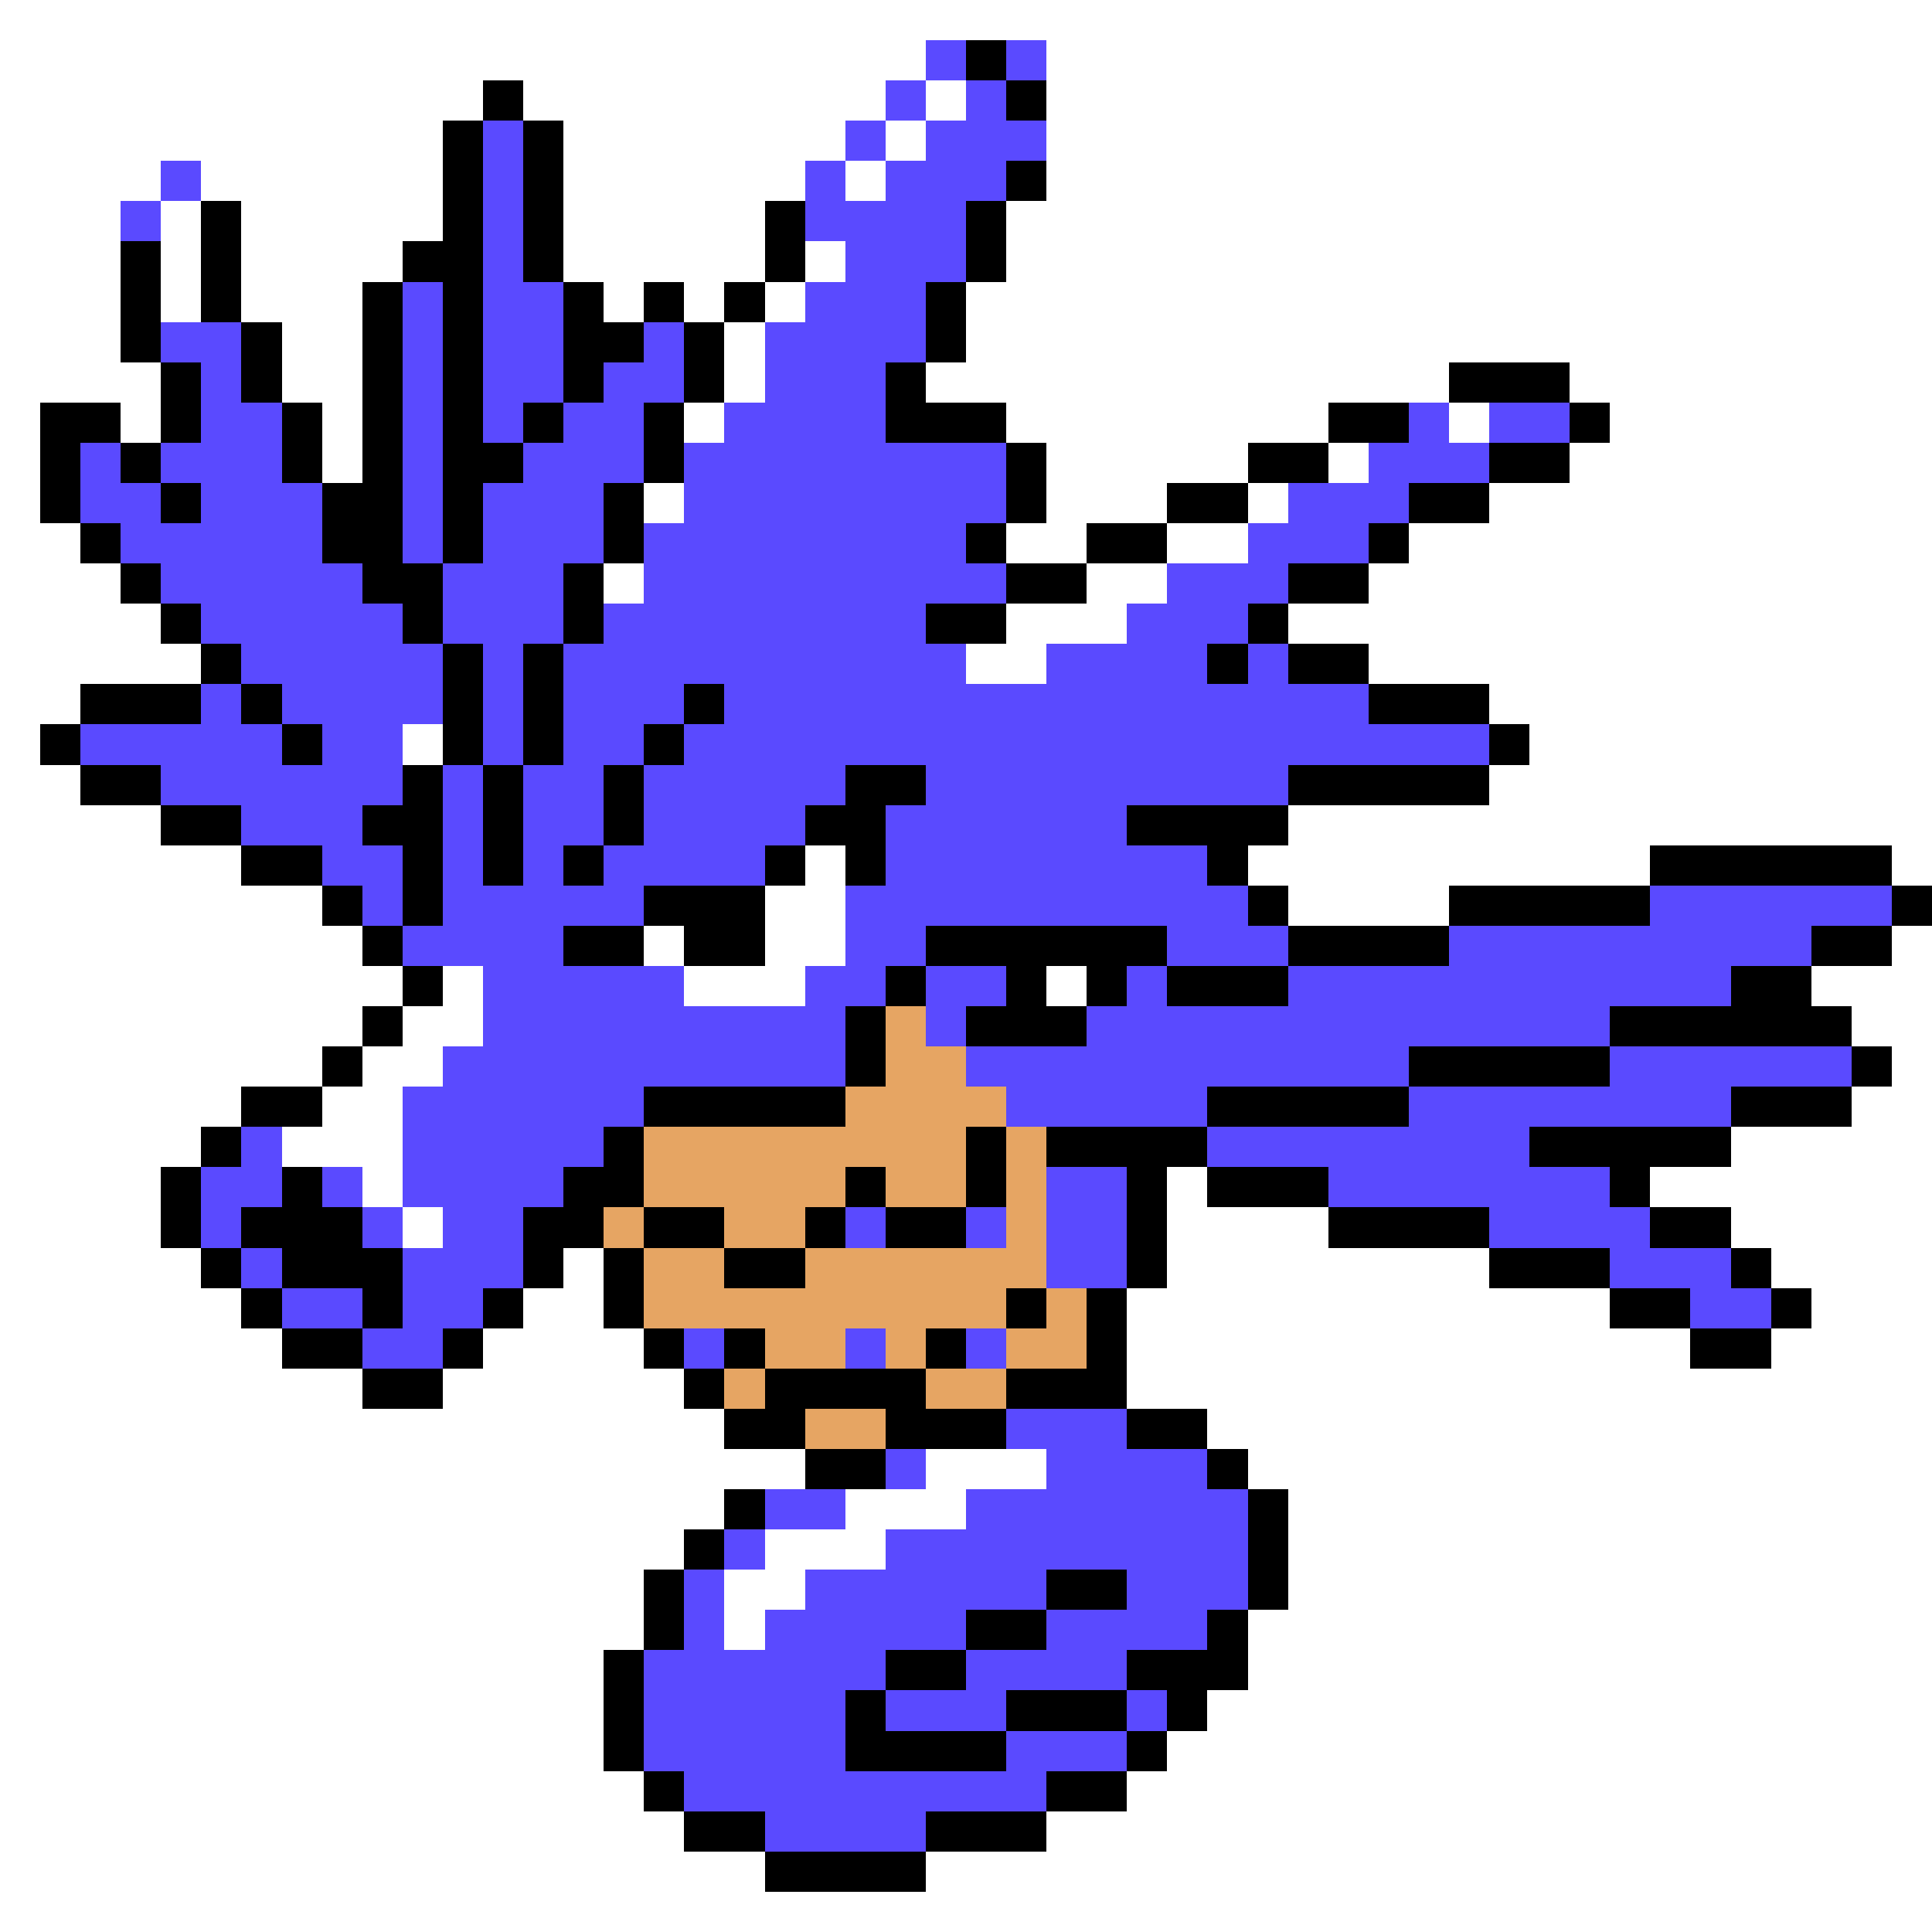 <svg xmlns="http://www.w3.org/2000/svg" viewBox="0 -0.5 48 48" shape-rendering="crispEdges">
<rect x="0" y="-0.5" width="48" height="48" fill="#333333" stroke="none"/>
<path stroke="#ffffff" d="M0 0h48M0 1h23M26 1h22M0 2h12M13 2h9M23 2h1M26 2h22M0 3h11M14 3h7M22 3h1M26 3h22M0 4h4M5 4h6M14 4h6M21 4h1M26 4h22M0 5h3M4 5h1M6 5h5M14 5h5M25 5h23M0 6h3M4 6h1M6 6h4M14 6h5M20 6h1M25 6h23M0 7h3M4 7h1M6 7h3M15 7h1M17 7h1M19 7h1M24 7h24M0 8h3M7 8h2M18 8h1M24 8h24M0 9h4M7 9h2M18 9h1M23 9h13M39 9h9M0 10h1M3 10h1M8 10h1M17 10h1M25 10h8M36 10h1M40 10h8M0 11h1M8 11h1M26 11h5M33 11h1M39 11h9M0 12h1M16 12h1M26 12h3M31 12h1M37 12h11M0 13h2M25 13h2M29 13h2M35 13h13M0 14h3M15 14h1M27 14h2M34 14h14M0 15h4M25 15h3M32 15h16M0 16h5M24 16h2M34 16h14M0 17h2M37 17h11M0 18h1M10 18h1M38 18h10M0 19h2M37 19h11M0 20h4M32 20h16M0 21h6M20 21h1M31 21h10M47 21h1M0 22h8M19 22h2M32 22h4M0 23h9M16 23h1M19 23h2M47 23h1M0 24h10M11 24h1M17 24h3M26 24h1M45 24h3M0 25h9M10 25h2M46 25h2M0 26h8M9 26h2M47 26h1M0 27h6M8 27h2M46 27h2M0 28h5M7 28h3M43 28h5M0 29h4M9 29h1M29 29h1M41 29h7M0 30h4M10 30h1M29 30h4M43 30h5M0 31h5M14 31h1M29 31h8M44 31h4M0 32h6M13 32h2M28 32h12M45 32h3M0 33h7M12 33h4M28 33h14M44 33h4M0 34h9M11 34h6M28 34h20M0 35h18M30 35h18M0 36h20M23 36h3M31 36h17M0 37h18M21 37h3M32 37h16M0 38h17M19 38h3M32 38h16M0 39h16M18 39h2M32 39h16M0 40h16M18 40h1M31 40h17M0 41h15M31 41h17M0 42h15M30 42h18M0 43h15M29 43h19M0 44h16M28 44h20M0 45h17M26 45h22M0 46h19M23 46h25M0 47h48" />
<path stroke="#5a4aff" d="M23 1h1M25 1h1M22 2h1M24 2h1M12 3h1M21 3h1M23 3h3M4 4h1M12 4h1M20 4h1M22 4h3M3 5h1M12 5h1M20 5h4M12 6h1M21 6h3M10 7h1M12 7h2M20 7h3M4 8h2M10 8h1M12 8h2M16 8h1M19 8h4M5 9h1M10 9h1M12 9h2M15 9h2M19 9h3M5 10h2M10 10h1M12 10h1M14 10h2M18 10h4M35 10h1M37 10h2M2 11h1M4 11h3M10 11h1M13 11h3M17 11h8M34 11h3M2 12h2M5 12h3M10 12h1M12 12h3M17 12h8M32 12h3M3 13h5M10 13h1M12 13h3M16 13h8M31 13h3M4 14h5M11 14h3M16 14h9M29 14h3M5 15h5M11 15h3M15 15h8M28 15h3M6 16h5M12 16h1M14 16h10M26 16h4M31 16h1M5 17h1M7 17h4M12 17h1M14 17h3M18 17h16M2 18h5M8 18h2M12 18h1M14 18h2M17 18h20M4 19h6M11 19h1M13 19h2M16 19h5M23 19h9M6 20h3M11 20h1M13 20h2M16 20h4M22 20h6M8 21h2M11 21h1M13 21h1M15 21h4M22 21h8M9 22h1M11 22h5M21 22h10M41 22h6M10 23h4M21 23h2M29 23h3M36 23h9M12 24h5M20 24h2M23 24h2M28 24h1M32 24h11M12 25h9M23 25h1M27 25h13M11 26h10M24 26h11M40 26h6M10 27h6M25 27h5M35 27h8M6 28h1M10 28h5M30 28h8M5 29h2M8 29h1M10 29h4M26 29h2M33 29h7M5 30h1M9 30h1M11 30h2M21 30h1M24 30h1M26 30h2M37 30h4M6 31h1M10 31h3M26 31h2M40 31h3M7 32h2M10 32h2M42 32h2M9 33h2M17 33h1M21 33h1M24 33h1M25 35h3M22 36h1M26 36h4M19 37h2M24 37h7M18 38h1M22 38h9M17 39h1M20 39h6M28 39h3M17 40h1M19 40h5M26 40h4M16 41h6M24 41h4M16 42h5M22 42h3M28 42h1M16 43h5M25 43h3M17 44h9M19 45h4" />
<path stroke="#000000" d="M24 1h1M12 2h1M25 2h1M11 3h1M13 3h1M11 4h1M13 4h1M25 4h1M5 5h1M11 5h1M13 5h1M19 5h1M24 5h1M3 6h1M5 6h1M10 6h2M13 6h1M19 6h1M24 6h1M3 7h1M5 7h1M9 7h1M11 7h1M14 7h1M16 7h1M18 7h1M23 7h1M3 8h1M6 8h1M9 8h1M11 8h1M14 8h2M17 8h1M23 8h1M4 9h1M6 9h1M9 9h1M11 9h1M14 9h1M17 9h1M22 9h1M36 9h3M1 10h2M4 10h1M7 10h1M9 10h1M11 10h1M13 10h1M16 10h1M22 10h3M33 10h2M39 10h1M1 11h1M3 11h1M7 11h1M9 11h1M11 11h2M16 11h1M25 11h1M31 11h2M37 11h2M1 12h1M4 12h1M8 12h2M11 12h1M15 12h1M25 12h1M29 12h2M35 12h2M2 13h1M8 13h2M11 13h1M15 13h1M24 13h1M27 13h2M34 13h1M3 14h1M9 14h2M14 14h1M25 14h2M32 14h2M4 15h1M10 15h1M14 15h1M23 15h2M31 15h1M5 16h1M11 16h1M13 16h1M30 16h1M32 16h2M2 17h3M6 17h1M11 17h1M13 17h1M17 17h1M34 17h3M1 18h1M7 18h1M11 18h1M13 18h1M16 18h1M37 18h1M2 19h2M10 19h1M12 19h1M15 19h1M21 19h2M32 19h5M4 20h2M9 20h2M12 20h1M15 20h1M20 20h2M28 20h4M6 21h2M10 21h1M12 21h1M14 21h1M19 21h1M21 21h1M30 21h1M41 21h6M8 22h1M10 22h1M16 22h3M31 22h1M36 22h5M47 22h1M9 23h1M14 23h2M17 23h2M23 23h6M32 23h4M45 23h2M10 24h1M22 24h1M25 24h1M27 24h1M29 24h3M43 24h2M9 25h1M21 25h1M24 25h3M40 25h6M8 26h1M21 26h1M35 26h5M46 26h1M6 27h2M16 27h5M30 27h5M43 27h3M5 28h1M15 28h1M24 28h1M26 28h4M38 28h5M4 29h1M7 29h1M14 29h2M21 29h1M24 29h1M28 29h1M30 29h3M40 29h1M4 30h1M6 30h3M13 30h2M16 30h2M20 30h1M22 30h2M28 30h1M33 30h4M41 30h2M5 31h1M7 31h3M13 31h1M15 31h1M18 31h2M28 31h1M37 31h3M43 31h1M6 32h1M9 32h1M12 32h1M15 32h1M25 32h1M27 32h1M40 32h2M44 32h1M7 33h2M11 33h1M16 33h1M18 33h1M23 33h1M27 33h1M42 33h2M9 34h2M17 34h1M19 34h4M25 34h3M18 35h2M22 35h3M28 35h2M20 36h2M30 36h1M18 37h1M31 37h1M17 38h1M31 38h1M16 39h1M26 39h2M31 39h1M16 40h1M24 40h2M30 40h1M15 41h1M22 41h2M28 41h3M15 42h1M21 42h1M25 42h3M29 42h1M15 43h1M21 43h4M28 43h1M16 44h1M26 44h2M17 45h2M23 45h3M19 46h4" />
<path stroke="#e6a563" d="M22 25h1M22 26h2M21 27h4M16 28h8M25 28h1M16 29h5M22 29h2M25 29h1M15 30h1M18 30h2M25 30h1M16 31h2M20 31h6M16 32h9M26 32h1M19 33h2M22 33h1M25 33h2M18 34h1M23 34h2M20 35h2" />
</svg>